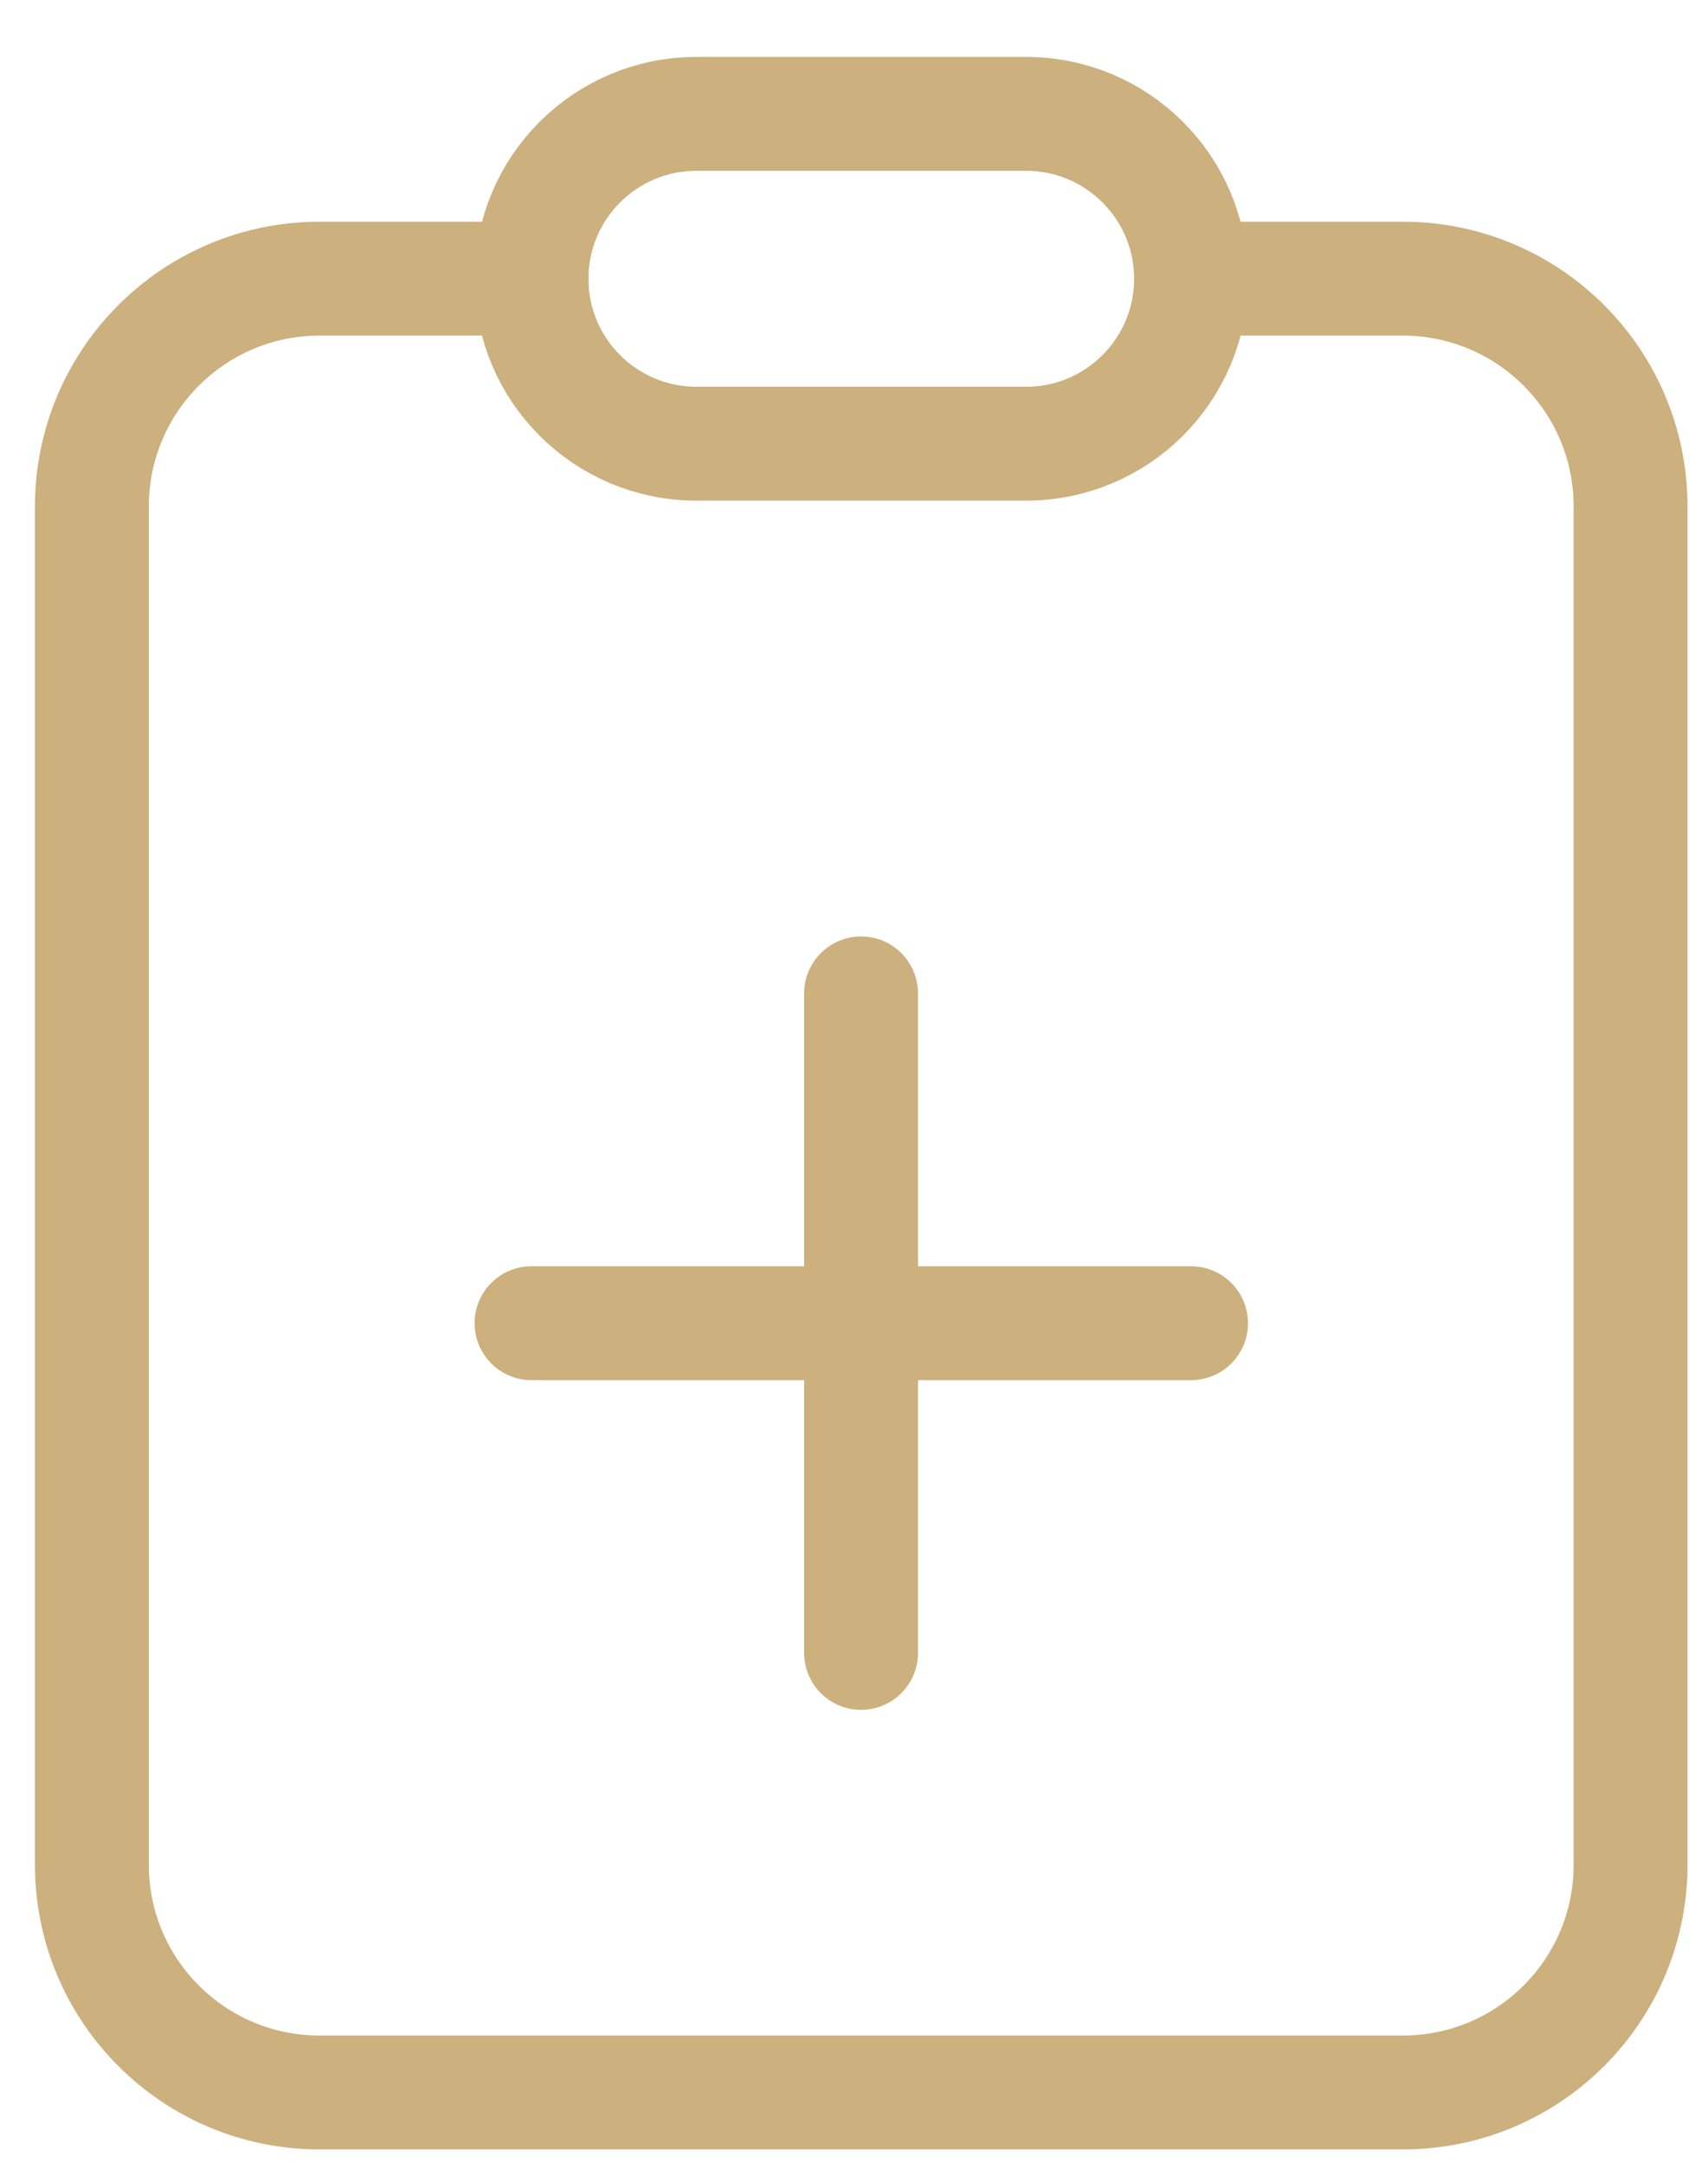 <svg width="15" height="19" viewBox="0 0 15 19" fill="none" xmlns="http://www.w3.org/2000/svg">
<path d="M7.562 8.723V14.514" stroke="#CCB07D" stroke-linecap="round" stroke-linejoin="round"/>
<path d="M4.668 11.619H10.46" stroke="#CCB07D" stroke-linecap="round" stroke-linejoin="round"/>
<path d="M4.668 2.447H2.807C1.702 2.447 0.807 3.343 0.807 4.447V16.374C0.807 17.479 1.702 18.374 2.807 18.374H12.32C13.425 18.374 14.32 17.479 14.32 16.374V4.447C14.32 3.343 13.425 2.447 12.32 2.447H10.459" stroke="#CCB07D" stroke-linecap="round" stroke-linejoin="round"/>
<path d="M10.46 2.448C10.46 1.648 9.811 1 9.012 1H6.116C5.316 1 4.668 1.648 4.668 2.448V2.448V2.448C4.668 3.248 5.316 3.896 6.116 3.896H9.012C9.811 3.896 10.46 3.248 10.46 2.448V2.448V2.448Z" stroke="#CCB07D" stroke-linecap="round" stroke-linejoin="round"/>
</svg>
